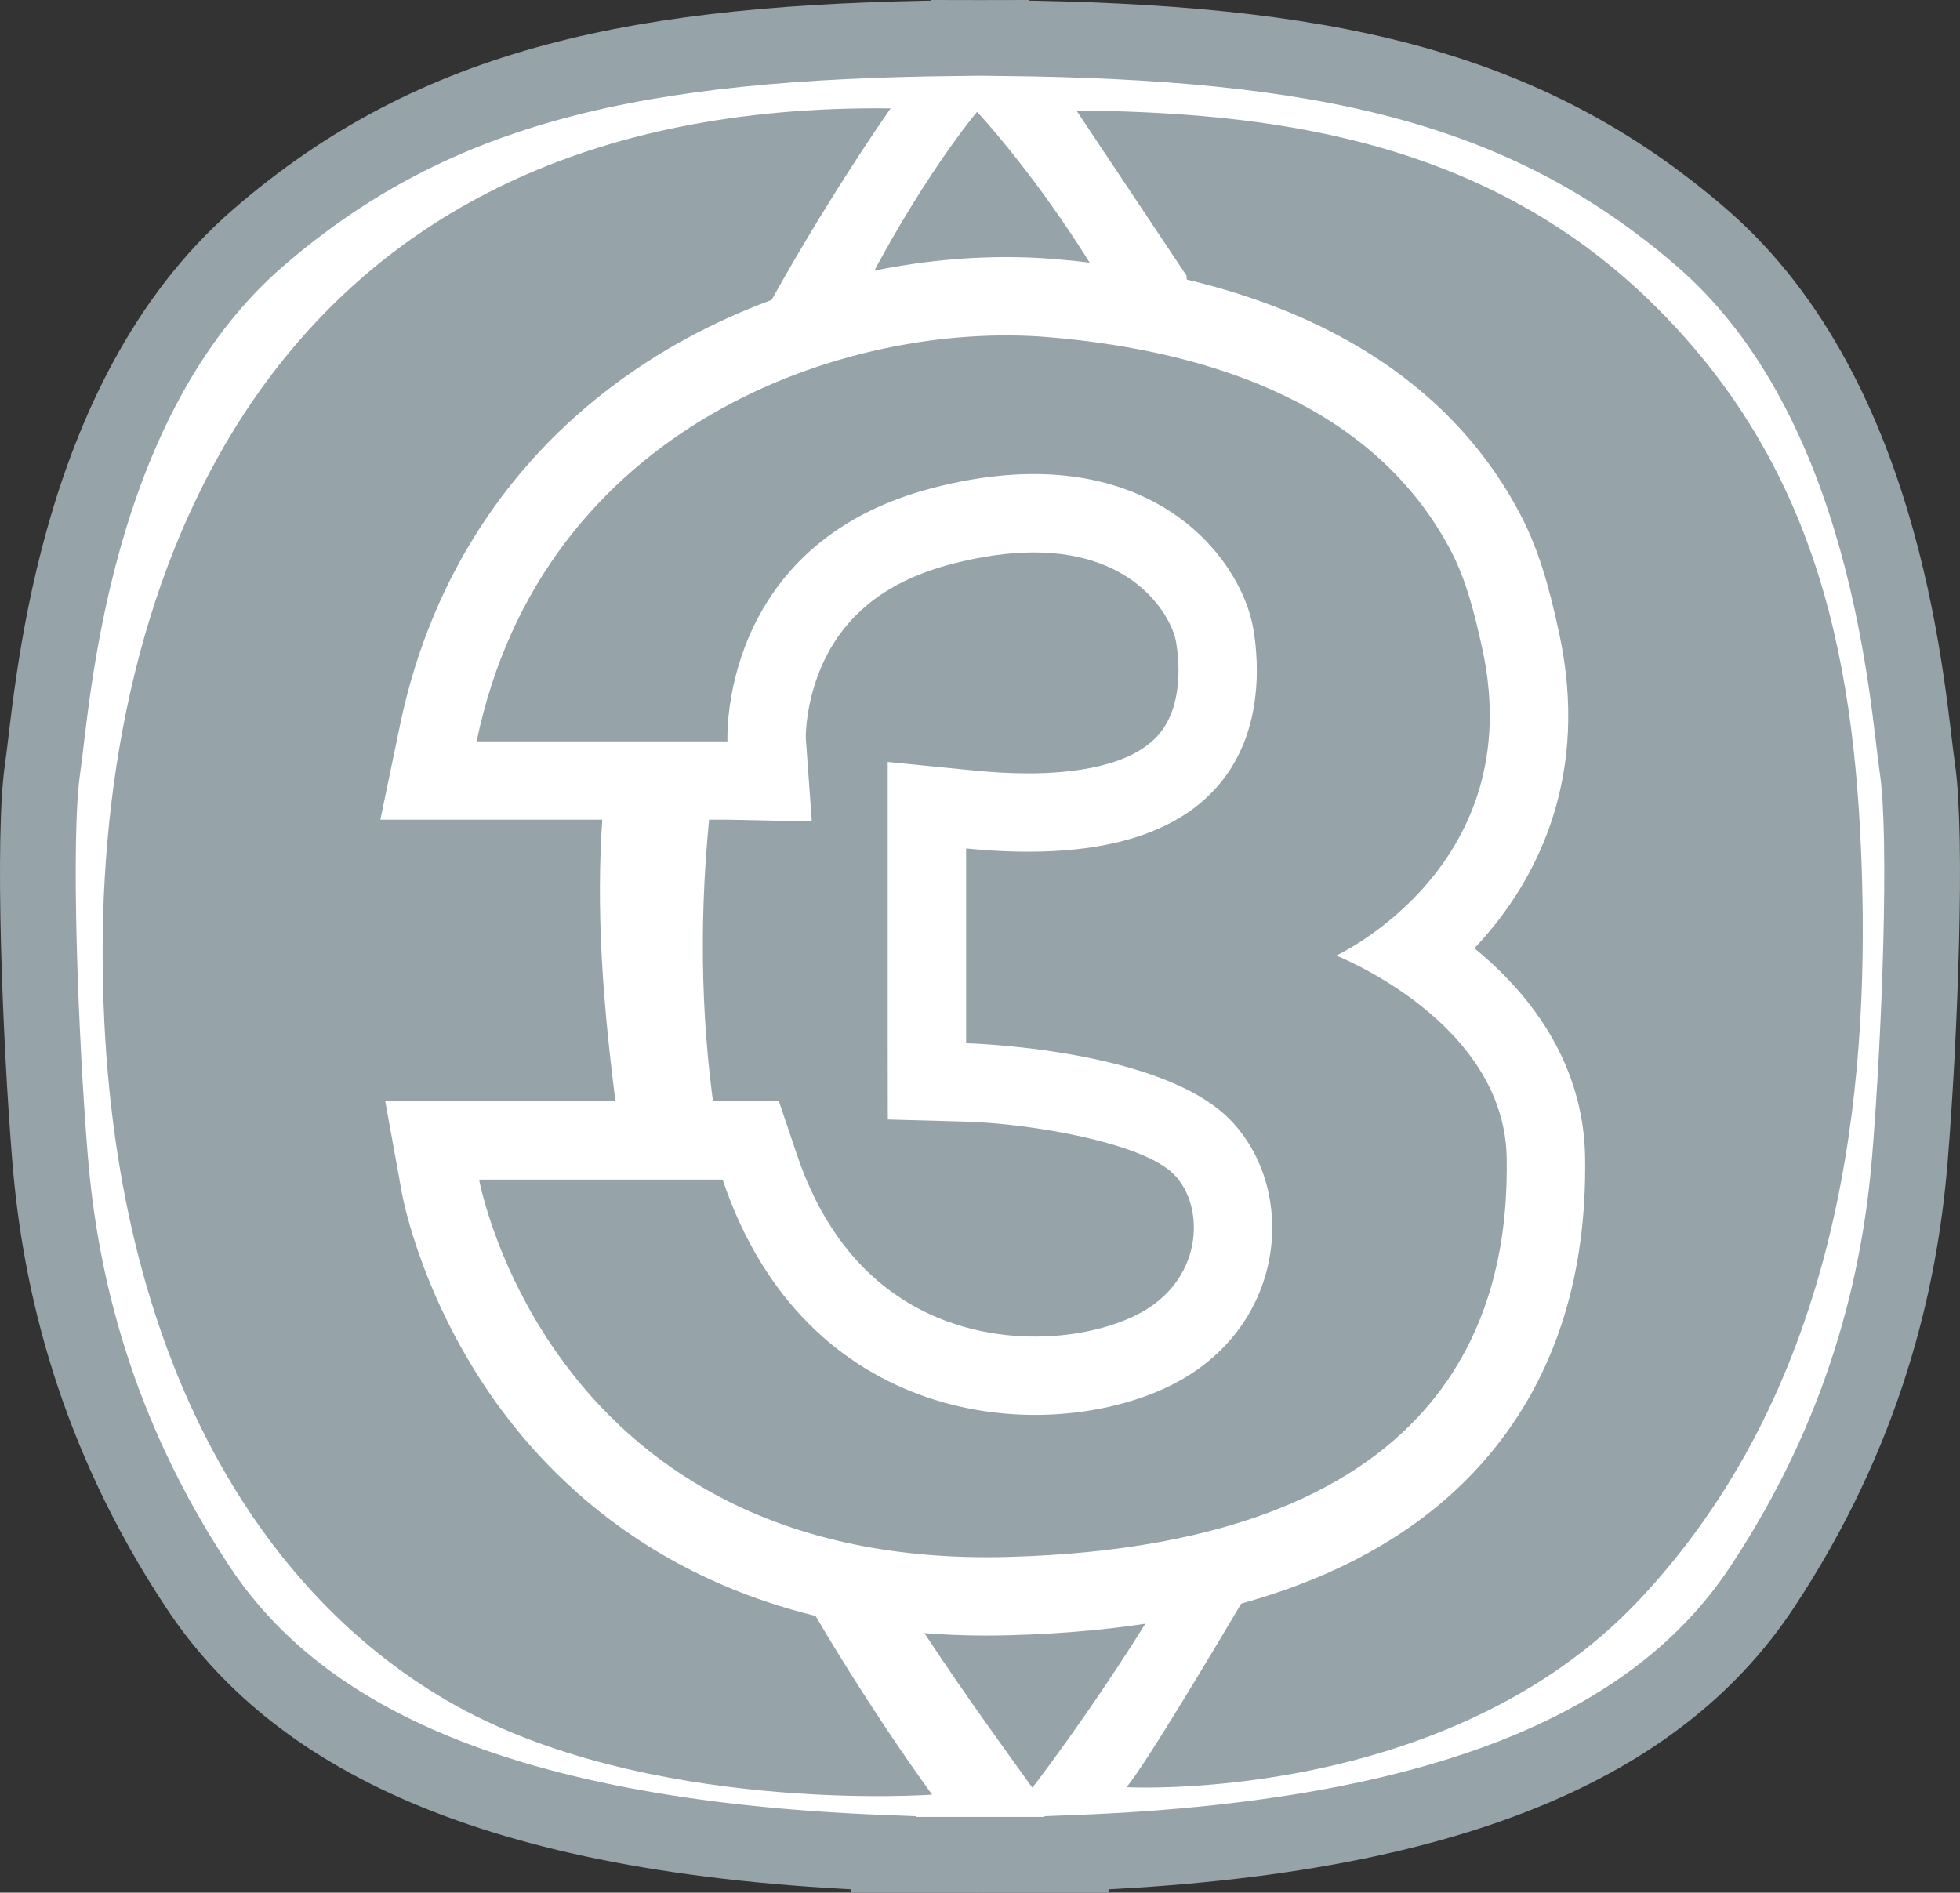 <?xml version="1.0" encoding="utf-8"?>
<!-- Generator: Adobe Illustrator 18.0.0, SVG Export Plug-In . SVG Version: 6.00 Build 0)  -->
<!DOCTYPE svg PUBLIC "-//W3C//DTD SVG 1.1//EN" "http://www.w3.org/Graphics/SVG/1.1/DTD/svg11.dtd">
<svg version="1.1" id="Layer_1" xmlns="http://www.w3.org/2000/svg" xmlns:xlink="http://www.w3.org/1999/xlink" x="0px" y="0px"
	 width="129.426px" height="125px" viewBox="0 0 129.426 125" style="enable-background:new 0 0 129.426 125;" xml:space="preserve"
	>
<rect x="0" y="0" width="129.426" height="125" fill="#333333" stroke="none"/>
<style type="text/css">
	.st0{fill:#FFFFFF;stroke:#96A3A8;stroke-width:5;stroke-miterlimit:10;}
	.st1{fill:#96A3A8;}
	.st2{fill:#FFFFFF;}
</style>
<g>
	<path class="st0" d="M126.614,50.765c-0.661-4.463-1.818-24.298-14.215-35.041C100.588,5.487,87.121,2.755,66.291,2.519L66.283,2.5
		c-0.529,0-1.049,0.003-1.57,0.006c-0.52-0.003-1.041-0.006-1.57-0.006l-0.008,0.019c-20.83,0.235-34.298,2.967-46.108,13.204
		C4.63,26.467,3.473,46.302,2.812,50.765C2.151,55.228,2.647,68.451,3.308,76.55c0.661,8.099,2.975,18.016,9.752,28.264
		c6.261,9.468,18.874,16.538,45.268,17.559l0.021,0.128H64.3c0.139,0,0.275-0.001,0.413-0.002c0.138,0,0.274,0.002,0.413,0.002h5.95
		l0.022-0.128c26.393-1.02,39.006-8.09,45.267-17.559c6.777-10.248,9.091-20.165,9.752-28.264
		C126.779,68.451,127.275,55.228,126.614,50.765z"/>
	<path class="st1" d="M71.077,7.294l7.273,10.909l3.967,87.108c0,0-6.611,11.24-7.934,12.727c0,0,21.157,1.157,33.884-12.396
		c12.728-13.553,15.041-31.901,14.711-46.777c-0.331-14.876-2.81-28.099-14.049-39.008C97.688,8.947,83.342,7.429,71.077,7.294z"/>
	<path class="st1" d="M58.811,7.159c0,0-10.498,14.834-15.062,28.299c-4.564,13.465-5.021,23.05-2.967,38.34
		c2.054,15.291,13.008,34.005,20.767,44.73c0,0-18.941,1.369-31.95-6.162C16.592,104.835,6.778,88.403,6.778,62.844
		C6.778,37.283,18.189,6.703,58.811,7.159z"/>
	<path class="st1" d="M64.517,7.387c0,0-15.29,18.029-17.8,47.925c-2.511,29.897,10.954,48.153,21.452,62.759
		c0,0,10.27-13.236,14.606-24.647c4.336-11.411-0.228-52.946-5.249-65.27C72.504,15.831,64.517,7.387,64.517,7.387z"/>
	<path class="st2" d="M65.152,108.023c-17.093,0-26.697-7.89-31.744-14.508c-5.447-7.143-6.808-14.38-6.863-14.685l-1.106-6.099
		h6.198h16.079h3.719l1.187,3.524c1.422,4.224,3.71,7.402,6.799,9.442c3.229,2.133,6.636,2.58,8.924,2.579
		c2.293,0,4.547-0.447,6.347-1.259c2.995-1.35,3.818-3.608,4.042-4.833c0.325-1.776-0.148-3.553-1.233-4.638
		c-2.072-2.073-9.371-3.347-13.843-3.47l-5.032-0.138l-0.007-5.035V56.038v-5.714l5.687,0.564c1.268,0.126,2.475,0.19,3.588,0.19
		c2.941,0,6.828-0.45,8.643-2.592c1.612-1.904,1.325-4.878,1.127-6.069c-0.256-1.539-2.534-5.932-9.399-5.932
		c-1.657,0-3.477,0.256-5.412,0.762c-4.175,1.092-6.947,3.211-8.476,6.48c-1.137,2.433-1.169,4.698-1.168,5.003l0.397,5.524
		l-5.568-0.116H31.476h-6.36l1.294-6.228c2.109-10.156,7.747-18.454,16.304-23.999c6.799-4.405,15.447-6.932,23.728-6.932
		c1.102,0,2.198,0.045,3.257,0.134c14.957,1.261,25.571,7.092,30.695,16.864c1.215,2.317,1.898,4.784,2.549,7.775
		c2.065,9.501-1.46,16.113-4.781,19.987c-0.265,0.308-0.533,0.605-0.801,0.889c4.69,3.838,7.214,8.58,7.307,13.738
		c0.14,7.889-1.976,14.507-6.288,19.67c-6.304,7.548-16.973,11.574-31.712,11.966C66.154,108.016,65.658,108.023,65.152,108.023
		L65.152,108.023z"/>
	<path class="st1" d="M63.796,56.038v12.864c0,0,12.703,0.321,17.365,4.984c4.663,4.663,3.859,14.15-4.341,17.848
		c-8.2,3.698-23.637,2.412-29.104-13.828H31.637c0,0,4.663,25.727,34.892,24.923c30.229-0.804,33.123-17.366,32.962-26.37
		c-0.16-9.005-11.255-13.346-11.255-13.346s12.771-5.892,9.648-20.26c-0.523-2.404-1.088-4.589-2.075-6.471
		c-4.913-9.369-15.37-13.168-26.547-14.111c-13.346-1.125-33.445,5.789-37.787,26.692h16.562c0,0-0.643-13.024,13.507-16.723
		c14.15-3.698,20.421,4.502,21.224,9.326C83.573,46.39,83.252,57.968,63.796,56.038z"/>
</g>
</svg>

